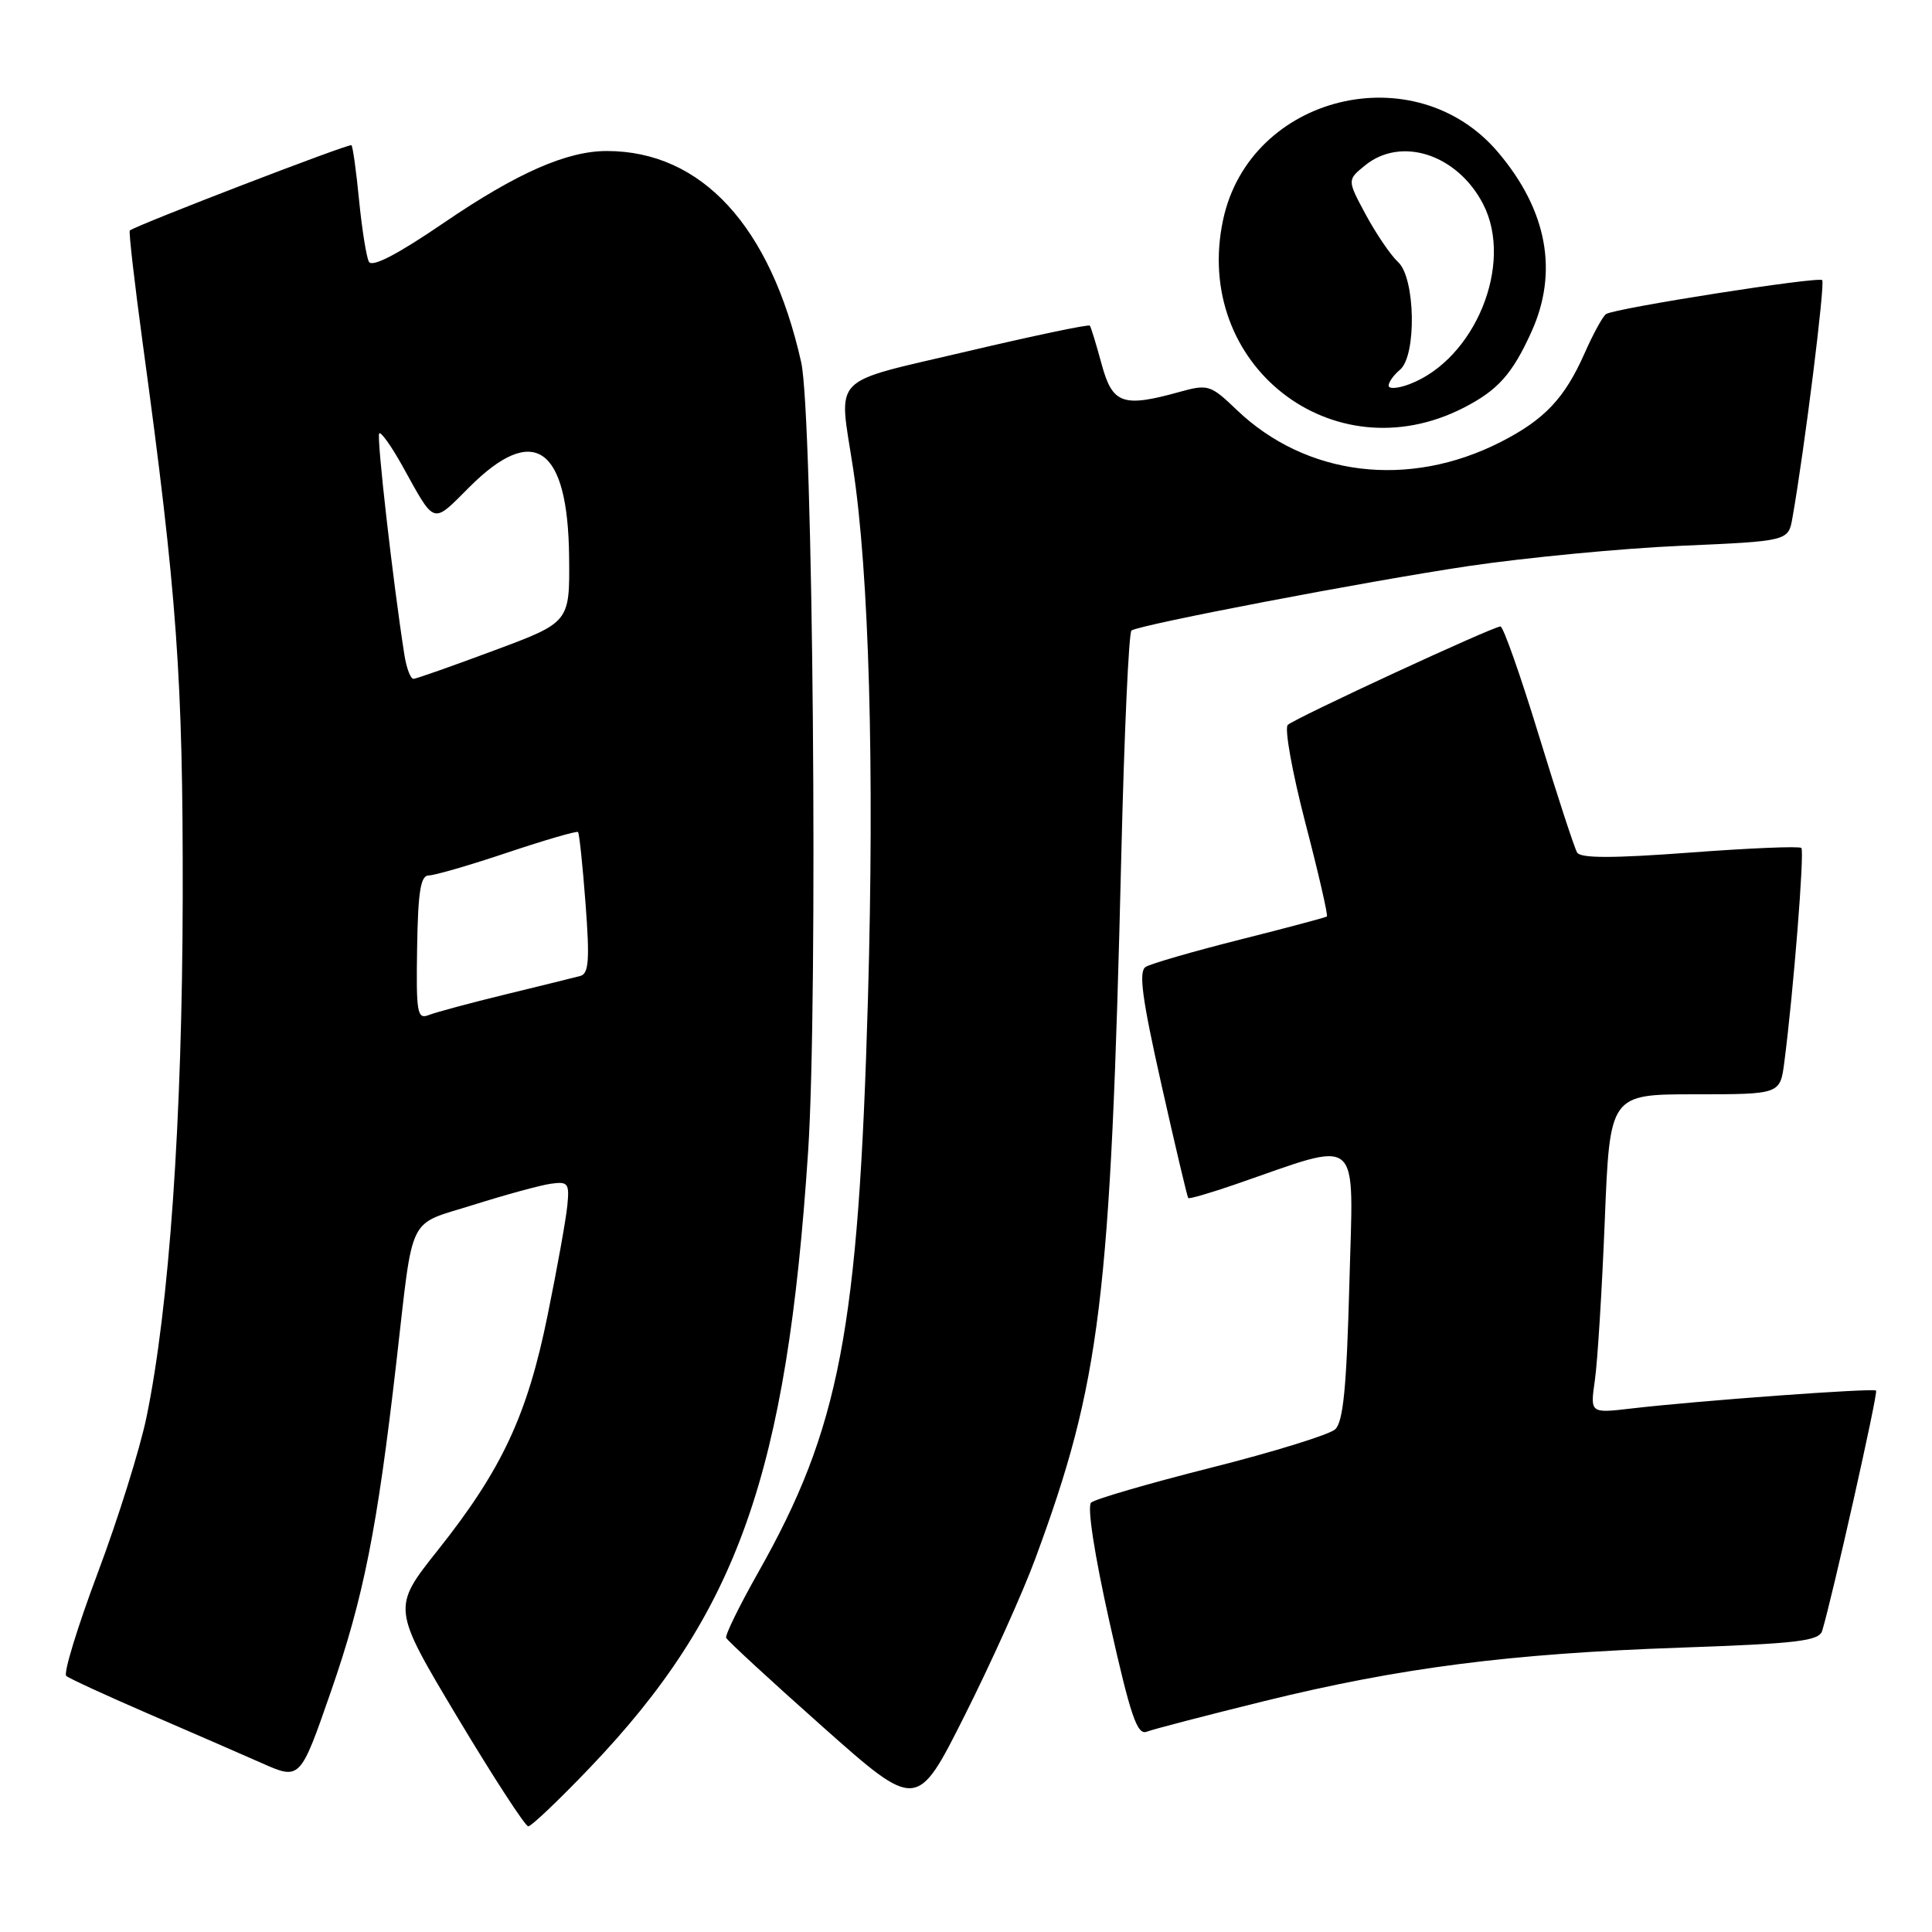 <?xml version="1.0" encoding="UTF-8" standalone="no"?>
<!DOCTYPE svg PUBLIC "-//W3C//DTD SVG 1.1//EN" "http://www.w3.org/Graphics/SVG/1.1/DTD/svg11.dtd" >
<svg xmlns="http://www.w3.org/2000/svg" xmlns:xlink="http://www.w3.org/1999/xlink" version="1.1" viewBox="0 0 256 256">
 <g >
 <path fill="currentColor"
d=" M 78.17 234.22 C 97.74 213.73 104.25 195.35 107.08 152.57 C 108.41 132.48 107.73 54.95 106.16 47.99 C 102.11 29.96 92.97 20.03 80.43 20.01 C 75.13 20.00 68.53 22.90 58.86 29.49 C 52.68 33.71 49.30 35.47 48.88 34.68 C 48.54 34.03 47.96 30.36 47.58 26.53 C 47.21 22.70 46.75 19.42 46.57 19.24 C 46.30 18.97 18.23 29.77 17.20 30.54 C 17.04 30.66 17.82 37.45 18.93 45.63 C 23.47 78.88 24.26 89.85 24.21 119.00 C 24.15 148.46 22.43 173.18 19.41 187.79 C 18.54 192.00 15.63 201.30 12.94 208.45 C 10.26 215.60 8.38 221.73 8.78 222.07 C 9.18 222.41 14.00 224.63 19.50 227.01 C 25.00 229.39 31.81 232.35 34.64 233.60 C 39.77 235.88 39.77 235.88 43.83 224.19 C 48.18 211.68 49.97 202.67 52.52 180.50 C 54.83 160.45 53.85 162.45 62.76 159.64 C 67.02 158.30 71.62 157.04 73.00 156.85 C 75.28 156.53 75.47 156.79 75.17 159.78 C 74.99 161.59 73.82 168.11 72.56 174.28 C 69.87 187.53 66.52 194.70 58.02 205.40 C 51.94 213.05 51.94 213.05 60.60 227.53 C 65.37 235.49 69.60 242.00 70.00 242.00 C 70.40 242.00 74.08 238.50 78.17 234.22 Z  M 137.15 206.62 C 145.85 183.09 147.16 172.34 148.58 113.22 C 148.97 97.12 149.57 83.76 149.93 83.54 C 151.25 82.73 180.99 77.04 194.50 75.02 C 202.20 73.88 214.90 72.66 222.73 72.32 C 236.97 71.70 236.97 71.70 237.51 68.60 C 239.10 59.63 241.86 37.53 241.45 37.12 C 240.94 36.61 214.10 40.82 212.82 41.61 C 212.40 41.87 211.12 44.20 209.98 46.78 C 207.33 52.78 204.65 55.61 198.84 58.57 C 186.65 64.78 173.08 63.12 163.87 54.31 C 160.42 51.00 160.07 50.89 156.37 51.91 C 148.77 54.03 147.41 53.55 145.97 48.25 C 145.26 45.64 144.56 43.34 144.41 43.15 C 144.25 42.95 136.90 44.50 128.06 46.58 C 109.76 50.89 111.12 49.49 113.03 62.00 C 115.16 75.93 115.88 101.53 115.01 132.27 C 113.75 176.30 111.27 189.26 100.43 208.42 C 97.97 212.78 96.07 216.65 96.22 217.02 C 96.38 217.39 102.12 222.69 109.00 228.80 C 121.50 239.90 121.50 239.90 127.82 227.32 C 131.30 220.40 135.50 211.08 137.15 206.62 Z  M 167.50 225.41 C 185.55 220.97 200.05 219.11 222.70 218.32 C 238.18 217.78 241.04 217.44 241.45 216.09 C 242.79 211.66 248.88 184.55 248.59 184.26 C 248.23 183.90 224.88 185.61 216.10 186.64 C 210.70 187.27 210.70 187.27 211.33 182.88 C 211.68 180.47 212.27 170.96 212.64 161.75 C 213.31 145.00 213.31 145.00 224.60 145.00 C 235.88 145.00 235.88 145.00 236.43 140.75 C 237.64 131.48 239.12 112.79 238.69 112.36 C 238.44 112.10 231.80 112.38 223.94 112.97 C 213.77 113.73 209.45 113.74 208.98 112.97 C 208.62 112.38 206.34 105.40 203.91 97.46 C 201.48 89.51 199.19 83.01 198.82 83.01 C 197.86 83.00 171.69 95.11 170.64 96.05 C 170.17 96.47 171.22 102.30 172.96 109.01 C 174.71 115.71 175.99 121.31 175.82 121.44 C 175.64 121.57 170.45 122.96 164.28 124.51 C 158.10 126.07 152.49 127.69 151.81 128.12 C 150.85 128.71 151.32 132.26 153.89 143.69 C 155.72 151.84 157.32 158.61 157.45 158.75 C 157.57 158.89 160.33 158.09 163.59 156.97 C 180.70 151.07 179.32 149.89 178.80 170.07 C 178.43 183.85 177.99 188.41 176.91 189.40 C 176.13 190.10 168.75 192.39 160.50 194.47 C 152.25 196.55 145.09 198.64 144.58 199.10 C 144.03 199.60 145.01 205.97 147.03 215.00 C 149.81 227.40 150.68 229.95 151.95 229.46 C 152.80 229.13 159.80 227.31 167.50 225.41 Z  M 193.90 54.05 C 198.47 51.72 200.38 49.58 202.92 43.98 C 206.52 36.04 205.02 27.89 198.53 20.21 C 187.55 7.20 165.62 12.56 162.07 29.11 C 157.96 48.29 176.58 62.89 193.90 54.05 Z  M 55.27 125.58 C 55.39 118.14 55.73 116.00 56.81 116.00 C 57.58 116.00 62.27 114.64 67.24 112.97 C 72.21 111.31 76.42 110.08 76.59 110.25 C 76.76 110.42 77.21 114.70 77.59 119.76 C 78.15 127.20 78.02 129.02 76.89 129.32 C 76.13 129.53 71.67 130.62 67.00 131.76 C 62.33 132.90 57.74 134.13 56.81 134.50 C 55.28 135.10 55.13 134.22 55.27 125.58 Z  M 53.58 86.75 C 52.07 77.12 49.87 57.79 50.25 57.42 C 50.48 57.18 51.87 59.13 53.32 61.74 C 57.72 69.67 57.22 69.51 62.20 64.54 C 70.74 56.00 75.26 59.17 75.41 73.80 C 75.50 82.46 75.50 82.46 65.50 86.18 C 60.00 88.23 55.18 89.93 54.80 89.95 C 54.41 89.98 53.86 88.54 53.58 86.75 Z  M 184.00 51.10 C 184.00 50.63 184.68 49.68 185.50 49.00 C 187.73 47.15 187.55 36.81 185.25 34.72 C 184.29 33.84 182.38 31.04 181.00 28.49 C 178.50 23.85 178.50 23.85 180.86 21.93 C 185.66 18.01 193.11 20.45 196.52 27.04 C 200.62 34.97 195.45 47.61 186.75 50.91 C 185.24 51.48 184.00 51.57 184.00 51.10 Z "/>
</g>
</svg>